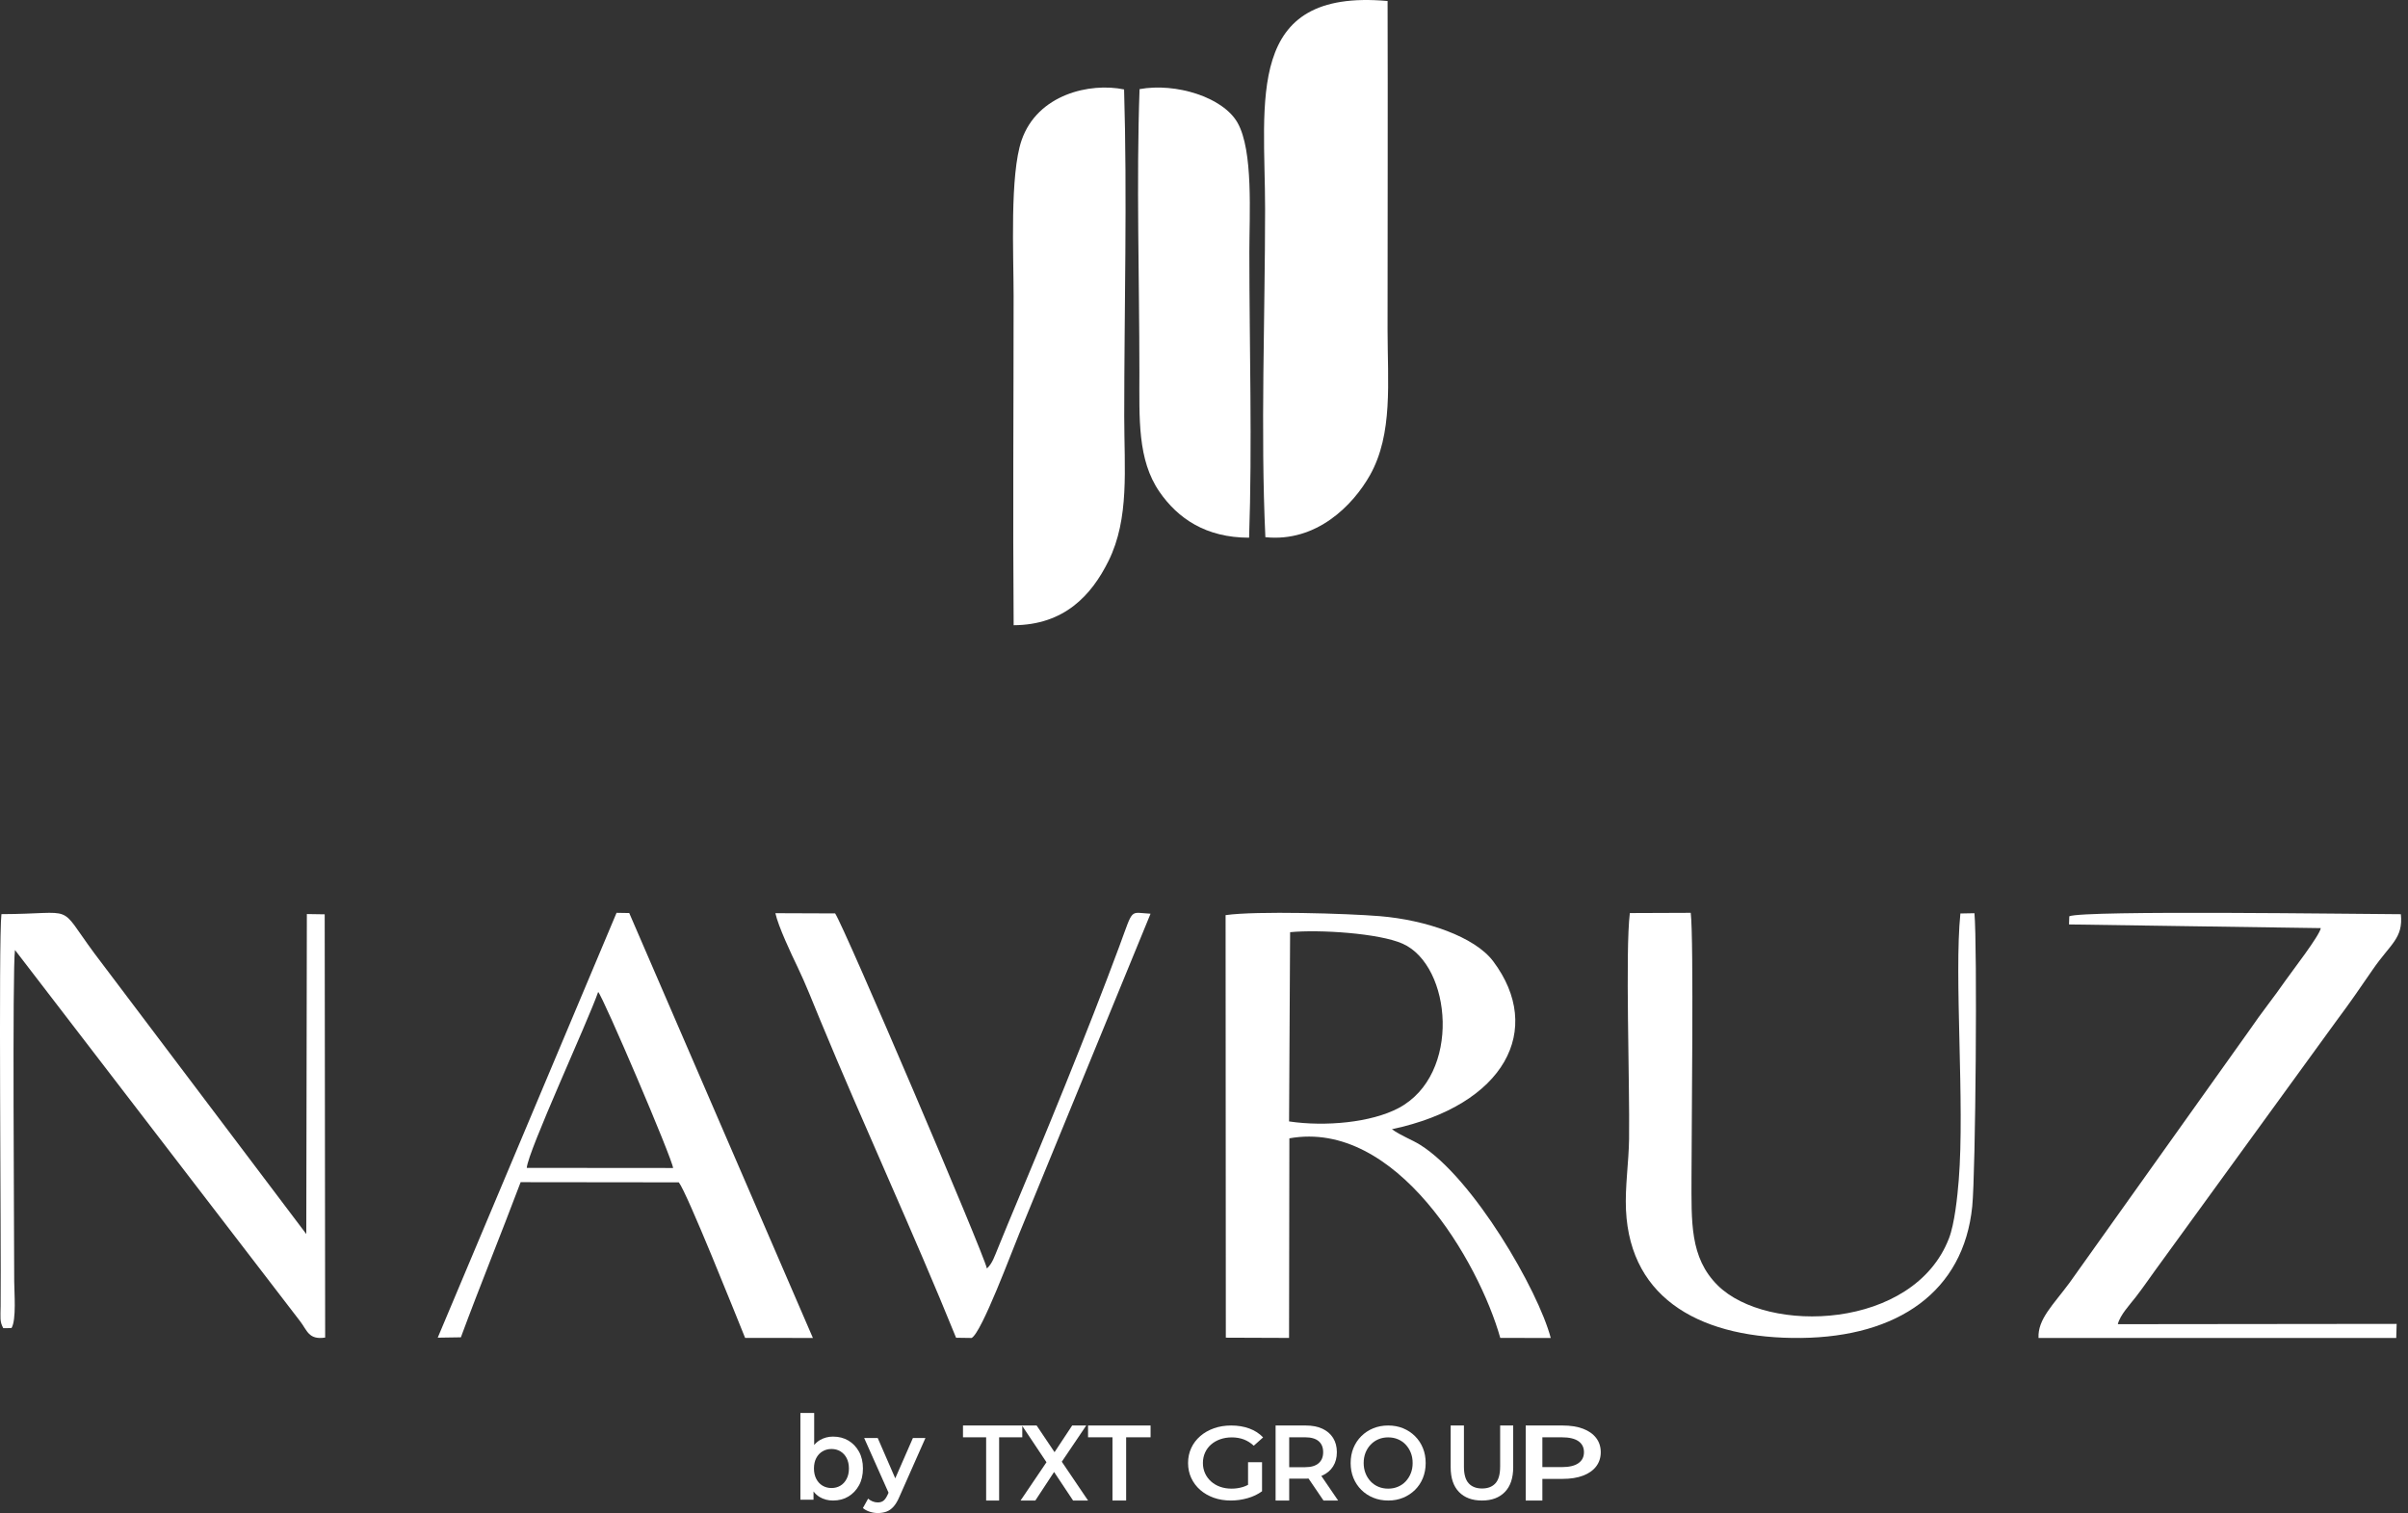 <svg width="183" height="115" viewBox="0 0 183 115" fill="none" xmlns="http://www.w3.org/2000/svg">
<rect x="0" y="0" width="183" height="115" fill="#333333" stroke="none"/>
<path d="M77.032 47.521C80.866 47.502 82.942 45.265 84.242 42.638C85.848 39.396 85.438 35.624 85.438 31.645C85.438 23.477 85.671 14.916 85.427 6.798C82.842 6.258 78.845 7.164 77.639 10.657C76.733 13.281 77.031 19.327 77.031 22.477C77.031 30.817 76.969 39.184 77.034 47.52L77.032 47.521Z" fill="white"/>
<path d="M96.164 40.829C100.062 41.232 102.822 38.398 104.105 36.129C105.883 32.982 105.45 29.001 105.45 25.067C105.451 16.738 105.476 8.405 105.452 0.077C94.542 -0.902 96.143 7.678 96.143 15.889C96.143 23.984 95.79 32.828 96.164 40.829Z" fill="white"/>
<path d="M94.946 19.221C94.946 16.334 95.261 11.45 94.044 9.32C92.941 7.389 89.373 6.271 86.603 6.774C86.353 13.742 86.59 21.269 86.59 28.302C86.59 31.832 86.436 34.949 88.12 37.386C89.517 39.41 91.65 40.869 94.927 40.868C95.173 33.842 94.947 26.304 94.947 19.221H94.946Z" fill="white"/>
<path d="M93.141 69.555L93.159 101.672L97.964 101.69L97.988 86.52C106.123 85.064 112.39 95.923 114.016 101.69L117.851 101.694C116.904 98.076 111.964 89.536 107.927 87.014C107.293 86.618 106.437 86.309 105.782 85.827C114.392 83.996 117.364 78.241 113.479 73.064C112.073 71.19 108.351 69.922 104.863 69.633C102.384 69.428 95.455 69.224 93.143 69.555H93.141ZM106.274 84.226C104.207 85.316 100.74 85.648 97.965 85.235L98.044 70.852C100.266 70.637 104.802 70.93 106.592 71.724C110.327 73.382 111.089 81.69 106.274 84.226Z" fill="white"/>
<path d="M23.32 69.472L23.277 93.795L7.172 72.459C4.293 68.567 5.925 69.464 0.108 69.48C-0.123 71.478 0.095 94.149 0.047 99.277C0.039 100.135 -0.031 100.455 0.249 100.947L0.873 100.944C1.259 100.312 1.08 98.197 1.08 97.405C1.08 93.765 0.932 73.652 1.138 72.205L22.805 100.419C23.35 101.119 23.443 101.854 24.711 101.663L24.676 69.494L23.321 69.473L23.32 69.472Z" fill="white"/>
<path d="M162.297 98.601C162.859 97.87 163.168 97.414 163.72 96.645L177.578 77.567C178.537 76.29 179.451 74.963 180.294 73.731C181.675 71.714 182.642 71.34 182.457 69.485C179.285 69.476 158.39 69.172 157.26 69.642L157.238 70.263L176.373 70.543C176.277 71.125 174.153 73.86 173.708 74.502C172.796 75.818 171.831 77.006 170.96 78.29L157.256 97.527C156.038 99.177 154.853 100.263 154.921 101.694H182.106L182.138 100.623L160.948 100.646C161.112 99.951 161.88 99.142 162.297 98.6V98.601Z" fill="white"/>
<path d="M148.984 69.428C148.494 74.207 149.323 83.906 148.859 89.682C148.757 90.96 148.543 93.011 148.115 94.122C145.439 101.066 134.307 101.442 130.532 97.688C128.406 95.575 128.551 92.851 128.549 89.466C128.547 86.142 128.733 71.376 128.49 69.38L123.863 69.398C123.506 72.287 123.861 82.291 123.804 86.561C123.781 88.347 123.488 90.201 123.569 91.965C123.891 98.879 129.485 101.776 136.886 101.692C144.221 101.609 149.23 98.186 149.884 91.692C150.142 89.134 150.277 71.872 150.051 69.41L148.98 69.43L148.984 69.428Z" fill="white"/>
<path d="M47.818 69.396L46.856 69.38L33.266 101.671L35.025 101.644C36.494 97.678 38.057 93.856 39.567 89.852L51.588 89.866C52.219 90.664 55.951 100.027 56.626 101.687L61.778 101.694L47.819 69.395L47.818 69.396ZM40.033 88.766C40.11 87.524 44.667 77.669 45.459 75.395C45.83 75.751 51.104 88.086 51.152 88.775L40.033 88.766Z" fill="white"/>
<path d="M85.08 71.887C82.653 78.434 79.292 86.618 76.569 93.09C76.309 93.706 76.106 94.232 75.848 94.849C75.588 95.473 75.418 96.035 75.001 96.412C74.773 95.294 64.142 70.394 63.467 69.425L58.926 69.408C59.148 70.422 60.145 72.531 60.607 73.489C61.212 74.743 61.822 76.301 62.335 77.54C65.656 85.579 69.411 93.655 72.659 101.677L73.837 101.694C74.602 101.318 76.929 95.023 77.452 93.781L87.438 69.448C85.814 69.364 86.169 68.947 85.079 71.887H85.08Z" fill="white"/>
<path d="M64.476 109.493C64.138 109.291 63.749 109.191 63.307 109.191C62.945 109.191 62.613 109.279 62.315 109.453C62.15 109.549 62.003 109.676 61.875 109.828V107.396H60.828V113.987H61.825V113.36C61.959 113.534 62.115 113.676 62.295 113.784C62.591 113.962 62.929 114.049 63.309 114.049C63.75 114.049 64.139 113.948 64.477 113.743C64.815 113.538 65.083 113.255 65.282 112.894C65.481 112.533 65.58 112.107 65.58 111.616C65.58 111.124 65.482 110.698 65.282 110.337C65.084 109.976 64.815 109.695 64.477 109.493H64.476ZM64.339 112.406C64.222 112.631 64.064 112.803 63.866 112.921C63.667 113.04 63.443 113.099 63.191 113.099C62.939 113.099 62.713 113.04 62.512 112.921C62.312 112.803 62.152 112.631 62.034 112.406C61.918 112.182 61.858 111.917 61.858 111.616C61.858 111.314 61.916 111.042 62.034 110.82C62.151 110.599 62.31 110.428 62.512 110.31C62.713 110.191 62.939 110.132 63.191 110.132C63.443 110.132 63.667 110.191 63.866 110.31C64.064 110.428 64.222 110.599 64.339 110.82C64.455 111.042 64.515 111.308 64.515 111.616C64.515 111.924 64.457 112.182 64.339 112.406Z" fill="white"/>
<path d="M68.037 112.364L66.705 109.299H65.674L67.526 113.455L67.451 113.62C67.356 113.827 67.253 113.975 67.141 114.062C67.031 114.15 66.885 114.194 66.705 114.194C66.573 114.194 66.444 114.168 66.316 114.117C66.189 114.065 66.075 113.995 65.974 113.907L65.578 114.621C65.715 114.739 65.888 114.833 66.094 114.9C66.3 114.968 66.506 115 66.713 115C66.951 115 67.169 114.964 67.367 114.892C67.565 114.82 67.746 114.693 67.907 114.512C68.068 114.33 68.216 114.085 68.347 113.774L70.33 109.298H69.378L68.037 112.362V112.364Z" fill="white"/>
<path d="M80.141 110.373L78.781 108.347H77.69H77.666H73.184V109.243H74.944V114.049H75.93V109.243H77.69V108.381L79.529 111.139L77.56 114.049H78.682L80.107 111.879L81.55 114.049H82.688L80.693 111.1L82.551 108.347H81.481L80.141 110.373Z" fill="white"/>
<path d="M82.688 109.243H84.544V114.049H85.583V109.243H87.44V108.347H82.688V109.243Z" fill="white"/>
<path d="M92.035 109.796C92.231 109.621 92.464 109.487 92.735 109.392C93.005 109.297 93.299 109.25 93.616 109.25C93.933 109.25 94.245 109.302 94.519 109.404C94.792 109.507 95.048 109.667 95.283 109.883L95.992 109.25C95.71 108.955 95.362 108.729 94.95 108.577C94.537 108.424 94.076 108.347 93.563 108.347C93.091 108.347 92.656 108.417 92.26 108.557C91.862 108.697 91.515 108.895 91.218 109.151C90.921 109.407 90.693 109.71 90.531 110.058C90.369 110.406 90.289 110.786 90.289 111.198C90.289 111.609 90.369 111.99 90.531 112.338C90.693 112.686 90.92 112.988 91.213 113.245C91.506 113.501 91.851 113.699 92.245 113.839C92.639 113.979 93.072 114.049 93.545 114.049C93.971 114.049 94.392 113.989 94.809 113.871C95.227 113.753 95.594 113.577 95.911 113.345V111.135H94.848V112.856C94.725 112.922 94.6 112.975 94.472 113.015C94.193 113.102 93.903 113.146 93.603 113.146C93.281 113.146 92.988 113.099 92.722 113.003C92.458 112.908 92.227 112.772 92.031 112.595C91.836 112.418 91.684 112.212 91.578 111.974C91.471 111.736 91.417 111.477 91.417 111.198C91.417 110.919 91.471 110.651 91.578 110.414C91.684 110.177 91.835 109.971 92.031 109.796H92.035Z" fill="white"/>
<path d="M100.497 112.147C100.848 111.988 101.12 111.756 101.311 111.454C101.501 111.153 101.597 110.794 101.597 110.375C101.597 109.957 101.501 109.596 101.311 109.292C101.12 108.989 100.848 108.755 100.497 108.591C100.145 108.428 99.722 108.347 99.229 108.347H96.941V114.049H97.975V112.387H99.23C99.304 112.387 99.377 112.385 99.447 112.381L100.581 114.049H101.693L100.416 112.18C100.443 112.17 100.47 112.159 100.497 112.146V112.147ZM100.211 109.536C100.441 109.731 100.556 110.011 100.556 110.375C100.556 110.739 100.441 111.014 100.211 111.214C99.98 111.415 99.637 111.516 99.182 111.516H97.975V109.243H99.182C99.637 109.243 99.981 109.341 100.211 109.536Z" fill="white"/>
<path d="M107.538 109.158C107.281 108.902 106.979 108.703 106.635 108.56C106.289 108.418 105.91 108.347 105.496 108.347C105.082 108.347 104.709 108.418 104.361 108.56C104.013 108.703 103.71 108.902 103.454 109.158C103.197 109.414 102.997 109.715 102.856 110.061C102.715 110.407 102.645 110.786 102.645 111.198C102.645 111.609 102.715 111.989 102.856 112.335C102.998 112.68 103.197 112.982 103.454 113.237C103.71 113.493 104.013 113.693 104.361 113.835C104.709 113.978 105.09 114.049 105.503 114.049C105.916 114.049 106.288 113.978 106.634 113.835C106.979 113.693 107.28 113.494 107.537 113.241C107.794 112.987 107.994 112.687 108.135 112.338C108.277 111.99 108.347 111.609 108.347 111.198C108.347 110.786 108.277 110.407 108.135 110.061C107.994 109.715 107.795 109.414 107.537 109.158H107.538ZM107.216 111.977C107.123 112.213 106.992 112.418 106.827 112.595C106.66 112.772 106.463 112.908 106.236 113.003C106.009 113.099 105.762 113.146 105.495 113.146C105.228 113.146 104.98 113.099 104.754 113.003C104.527 112.908 104.331 112.772 104.164 112.595C103.997 112.418 103.867 112.212 103.774 111.974C103.681 111.736 103.634 111.477 103.634 111.198C103.634 110.919 103.681 110.653 103.774 110.418C103.867 110.182 103.998 109.976 104.167 109.799C104.336 109.622 104.533 109.487 104.758 109.391C104.982 109.296 105.227 109.249 105.495 109.249C105.763 109.249 106.01 109.296 106.236 109.391C106.463 109.487 106.66 109.622 106.827 109.799C106.992 109.976 107.123 110.182 107.216 110.418C107.31 110.653 107.356 110.913 107.356 111.198C107.356 111.483 107.31 111.743 107.216 111.978V111.977Z" fill="white"/>
<path d="M114.005 111.479C114.005 112.057 113.886 112.478 113.648 112.74C113.41 113.003 113.071 113.134 112.633 113.134C112.194 113.134 111.854 113.003 111.614 112.74C111.374 112.478 111.254 112.057 111.254 111.479V108.347H110.246V111.519C110.246 112.338 110.456 112.964 110.878 113.399C111.299 113.832 111.881 114.049 112.626 114.049C113.371 114.049 113.945 113.832 114.366 113.399C114.787 112.965 114.998 112.338 114.998 111.519V108.347H114.006V111.479H114.005Z" fill="white"/>
<path d="M120.303 108.591C119.872 108.428 119.354 108.347 118.751 108.347H115.949V114.049H117.215V112.404H118.752C119.355 112.404 119.874 112.322 120.304 112.159C120.735 111.996 121.068 111.763 121.301 111.459C121.534 111.155 121.652 110.794 121.652 110.375C121.652 109.957 121.534 109.596 121.301 109.292C121.068 108.989 120.735 108.755 120.304 108.591H120.303ZM119.953 111.211C119.67 111.41 119.251 111.509 118.693 111.509H117.215V109.244H118.693C119.251 109.244 119.672 109.342 119.953 109.537C120.235 109.732 120.376 110.012 120.376 110.376C120.376 110.74 120.235 111.014 119.953 111.211Z" fill="white"/>
</svg>
